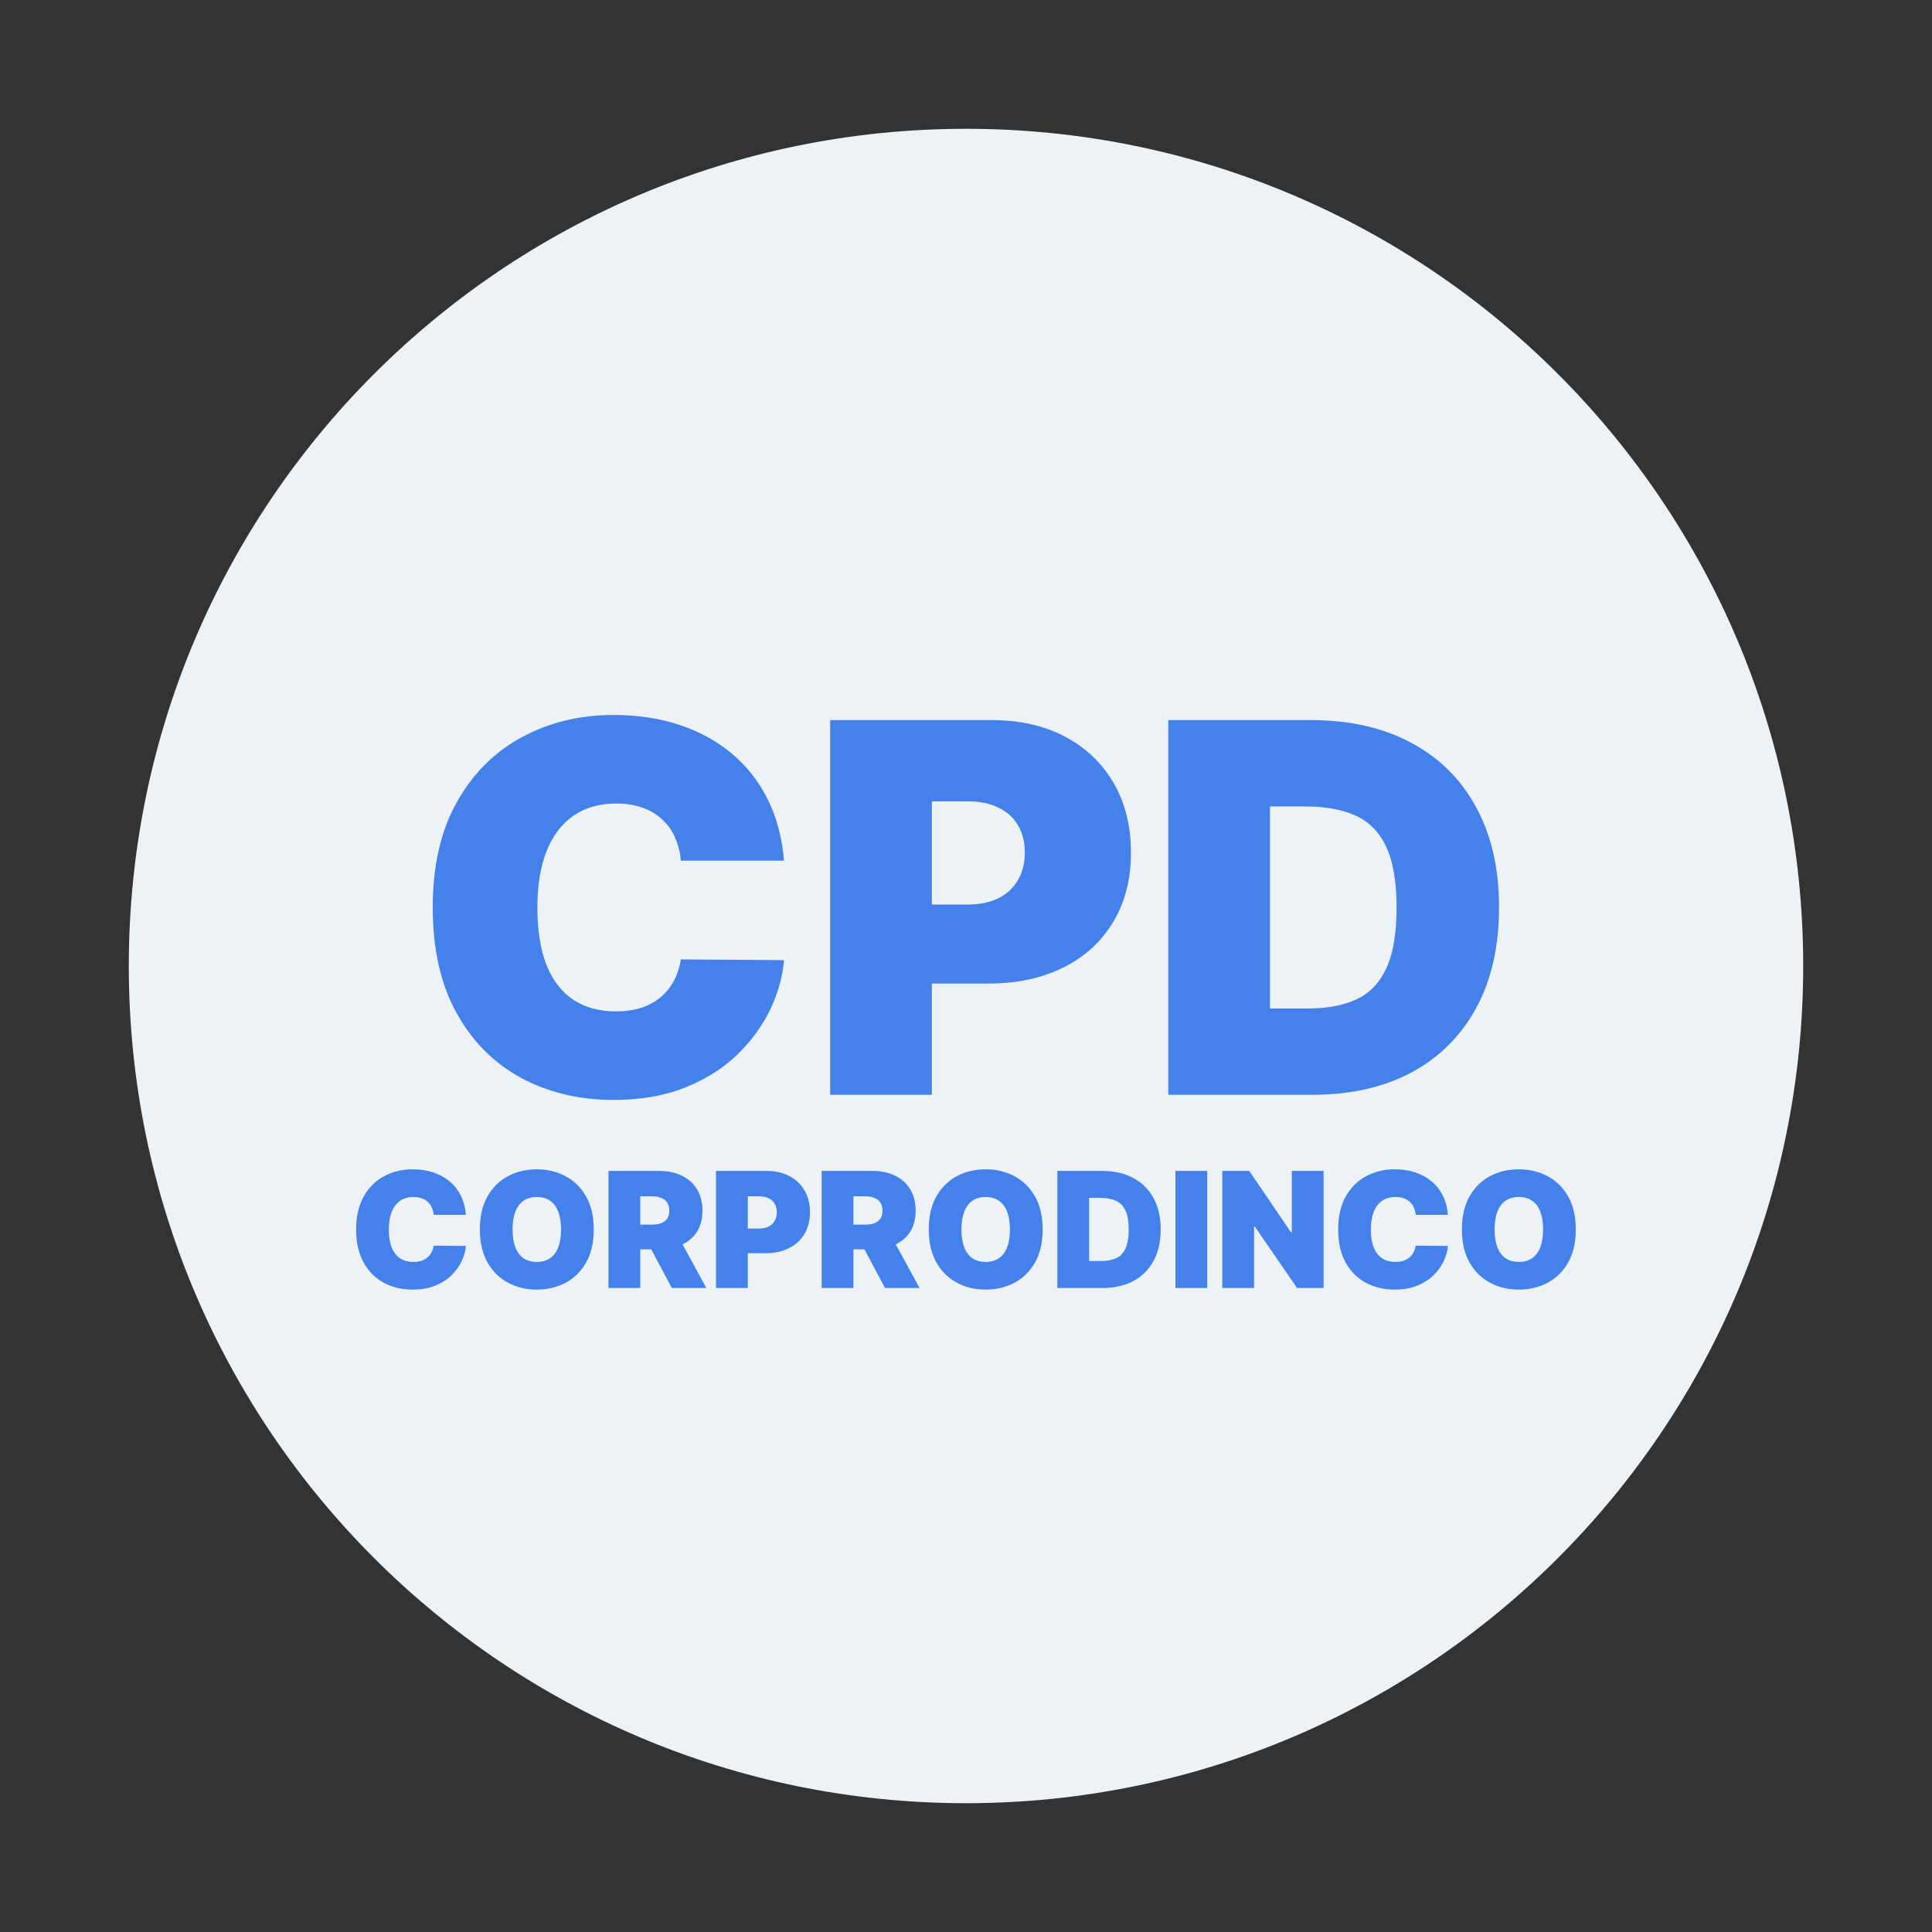 <svg width="240" height="240" viewBox="0 0 240 240" fill="none" xmlns="http://www.w3.org/2000/svg">
<rect x="0" y="0" width="240" height="240" fill="#333333" stroke="none"/>
<path d="M120 224C177.438 224 224 177.438 224 120C224 62.562 177.438 16 120 16C62.562 16 16 62.562 16 120C16 177.438 62.562 224 120 224Z" fill="#EDF2F7"/>
<path d="M97.392 106.909H84.574C84.483 105.848 84.24 104.886 83.847 104.023C83.468 103.159 82.938 102.417 82.256 101.795C81.589 101.159 80.778 100.674 79.824 100.341C78.869 99.992 77.786 99.818 76.574 99.818C74.453 99.818 72.657 100.333 71.188 101.364C69.733 102.394 68.627 103.871 67.869 105.795C67.127 107.72 66.756 110.03 66.756 112.727C66.756 115.576 67.135 117.962 67.892 119.886C68.665 121.795 69.778 123.235 71.233 124.205C72.688 125.159 74.438 125.636 76.483 125.636C77.65 125.636 78.695 125.492 79.619 125.205C80.544 124.902 81.347 124.47 82.028 123.909C82.71 123.348 83.263 122.674 83.688 121.886C84.127 121.083 84.422 120.182 84.574 119.182L97.392 119.273C97.24 121.242 96.688 123.25 95.733 125.295C94.778 127.326 93.422 129.205 91.665 130.932C89.922 132.644 87.763 134.023 85.188 135.068C82.612 136.114 79.619 136.636 76.21 136.636C71.938 136.636 68.104 135.72 64.71 133.886C61.331 132.053 58.657 129.356 56.688 125.795C54.733 122.235 53.756 117.879 53.756 112.727C53.756 107.545 54.756 103.182 56.756 99.636C58.756 96.076 61.453 93.386 64.847 91.568C68.24 89.735 72.028 88.818 76.21 88.818C79.15 88.818 81.854 89.22 84.324 90.023C86.794 90.826 88.96 92 90.824 93.546C92.688 95.076 94.188 96.962 95.324 99.204C96.46 101.447 97.15 104.015 97.392 106.909ZM103.125 136V89.454H123.216C126.67 89.454 129.693 90.136 132.284 91.5C134.875 92.864 136.89 94.78 138.33 97.25C139.769 99.72 140.489 102.606 140.489 105.909C140.489 109.242 139.746 112.129 138.261 114.568C136.792 117.008 134.723 118.886 132.057 120.205C129.405 121.523 126.307 122.182 122.761 122.182H110.761V112.364H120.216C121.701 112.364 122.966 112.106 124.011 111.591C125.072 111.061 125.883 110.311 126.443 109.341C127.019 108.371 127.307 107.227 127.307 105.909C127.307 104.576 127.019 103.439 126.443 102.5C125.883 101.545 125.072 100.818 124.011 100.318C122.966 99.803 121.701 99.546 120.216 99.546H115.761V136H103.125ZM163.034 136H145.125V89.454H162.852C167.64 89.454 171.777 90.386 175.261 92.25C178.761 94.099 181.458 96.765 183.352 100.25C185.261 103.72 186.216 107.879 186.216 112.727C186.216 117.576 185.269 121.742 183.375 125.227C181.481 128.697 178.799 131.364 175.33 133.227C171.86 135.076 167.761 136 163.034 136ZM157.761 125.273H162.58C164.883 125.273 166.845 124.902 168.466 124.159C170.102 123.417 171.345 122.136 172.193 120.318C173.057 118.5 173.489 115.97 173.489 112.727C173.489 109.485 173.049 106.955 172.17 105.136C171.307 103.318 170.034 102.038 168.352 101.295C166.686 100.553 164.64 100.182 162.216 100.182H157.761V125.273ZM57.876 150.909H53.871C53.842 150.578 53.767 150.277 53.644 150.007C53.525 149.737 53.359 149.505 53.146 149.311C52.938 149.112 52.685 148.961 52.386 148.857C52.088 148.748 51.749 148.693 51.371 148.693C50.708 148.693 50.147 148.854 49.688 149.176C49.233 149.498 48.887 149.96 48.651 150.561C48.419 151.162 48.303 151.884 48.303 152.727C48.303 153.617 48.421 154.363 48.658 154.964C48.899 155.561 49.247 156.011 49.702 156.314C50.156 156.612 50.703 156.761 51.342 156.761C51.707 156.761 52.034 156.716 52.322 156.626C52.611 156.532 52.862 156.397 53.075 156.222C53.288 156.046 53.461 155.836 53.594 155.589C53.731 155.339 53.823 155.057 53.871 154.744L57.876 154.773C57.829 155.388 57.656 156.016 57.358 156.655C57.06 157.289 56.636 157.876 56.087 158.416C55.542 158.951 54.867 159.382 54.062 159.709C53.258 160.036 52.322 160.199 51.257 160.199C49.922 160.199 48.724 159.912 47.663 159.339C46.608 158.767 45.772 157.924 45.156 156.811C44.545 155.698 44.24 154.337 44.24 152.727C44.24 151.108 44.553 149.744 45.178 148.636C45.803 147.524 46.645 146.683 47.706 146.115C48.767 145.542 49.95 145.256 51.257 145.256C52.176 145.256 53.021 145.381 53.793 145.632C54.564 145.883 55.242 146.25 55.824 146.733C56.406 147.211 56.875 147.801 57.23 148.501C57.585 149.202 57.801 150.005 57.876 150.909ZM73.759 152.727C73.759 154.347 73.444 155.713 72.814 156.825C72.184 157.933 71.335 158.774 70.265 159.347C69.195 159.915 68.001 160.199 66.685 160.199C65.359 160.199 64.161 159.912 63.091 159.339C62.026 158.762 61.178 157.919 60.549 156.811C59.924 155.698 59.611 154.337 59.611 152.727C59.611 151.108 59.924 149.744 60.549 148.636C61.178 147.524 62.026 146.683 63.091 146.115C64.161 145.542 65.359 145.256 66.685 145.256C68.001 145.256 69.195 145.542 70.265 146.115C71.335 146.683 72.184 147.524 72.814 148.636C73.444 149.744 73.759 151.108 73.759 152.727ZM69.696 152.727C69.696 151.856 69.58 151.122 69.348 150.526C69.121 149.924 68.783 149.47 68.333 149.162C67.888 148.849 67.338 148.693 66.685 148.693C66.032 148.693 65.48 148.849 65.03 149.162C64.585 149.47 64.247 149.924 64.015 150.526C63.787 151.122 63.674 151.856 63.674 152.727C63.674 153.598 63.787 154.335 64.015 154.936C64.247 155.533 64.585 155.987 65.03 156.3C65.48 156.607 66.032 156.761 66.685 156.761C67.338 156.761 67.888 156.607 68.333 156.3C68.783 155.987 69.121 155.533 69.348 154.936C69.58 154.335 69.696 153.598 69.696 152.727ZM75.586 160V145.455H81.864C82.944 145.455 83.888 145.651 84.698 146.044C85.508 146.437 86.138 147.003 86.587 147.741C87.037 148.48 87.262 149.366 87.262 150.398C87.262 151.439 87.03 152.318 86.566 153.033C86.107 153.748 85.46 154.287 84.627 154.652C83.799 155.017 82.83 155.199 81.722 155.199H77.972V152.131H80.927C81.391 152.131 81.786 152.074 82.113 151.96C82.444 151.842 82.698 151.655 82.873 151.399C83.053 151.143 83.143 150.81 83.143 150.398C83.143 149.981 83.053 149.643 82.873 149.382C82.698 149.117 82.444 148.923 82.113 148.8C81.786 148.672 81.391 148.608 80.927 148.608H79.535V160H75.586ZM84.109 153.324L87.745 160H83.455L79.904 153.324H84.109ZM88.945 160V145.455H95.224C96.303 145.455 97.248 145.668 98.058 146.094C98.867 146.52 99.497 147.119 99.947 147.891C100.397 148.662 100.621 149.564 100.621 150.597C100.621 151.638 100.389 152.54 99.925 153.303C99.466 154.065 98.82 154.652 97.987 155.064C97.158 155.476 96.19 155.682 95.082 155.682H91.332V152.614H94.286C94.75 152.614 95.146 152.533 95.472 152.372C95.804 152.206 96.057 151.972 96.232 151.669C96.412 151.366 96.502 151.009 96.502 150.597C96.502 150.18 96.412 149.825 96.232 149.531C96.057 149.233 95.804 149.006 95.472 148.849C95.146 148.688 94.75 148.608 94.286 148.608H92.894V160H88.945ZM102.07 160V145.455H108.349C109.428 145.455 110.373 145.651 111.183 146.044C111.992 146.437 112.622 147.003 113.072 147.741C113.522 148.48 113.746 149.366 113.746 150.398C113.746 151.439 113.514 152.318 113.05 153.033C112.591 153.748 111.945 154.287 111.112 154.652C110.283 155.017 109.315 155.199 108.207 155.199H104.457V152.131H107.411C107.875 152.131 108.271 152.074 108.597 151.96C108.929 151.842 109.182 151.655 109.357 151.399C109.537 151.143 109.627 150.81 109.627 150.398C109.627 149.981 109.537 149.643 109.357 149.382C109.182 149.117 108.929 148.923 108.597 148.8C108.271 148.672 107.875 148.608 107.411 148.608H106.019V160H102.07ZM110.593 153.324L114.229 160H109.94L106.388 153.324H110.593ZM129.521 152.727C129.521 154.347 129.206 155.713 128.576 156.825C127.946 157.933 127.096 158.774 126.026 159.347C124.956 159.915 123.763 160.199 122.447 160.199C121.121 160.199 119.923 159.912 118.853 159.339C117.788 158.762 116.94 157.919 116.31 156.811C115.685 155.698 115.373 154.337 115.373 152.727C115.373 151.108 115.685 149.744 116.31 148.636C116.94 147.524 117.788 146.683 118.853 146.115C119.923 145.542 121.121 145.256 122.447 145.256C123.763 145.256 124.956 145.542 126.026 146.115C127.096 146.683 127.946 147.524 128.576 148.636C129.206 149.744 129.521 151.108 129.521 152.727ZM125.458 152.727C125.458 151.856 125.342 151.122 125.11 150.526C124.883 149.924 124.544 149.47 124.094 149.162C123.649 148.849 123.1 148.693 122.447 148.693C121.793 148.693 121.242 148.849 120.792 149.162C120.347 149.47 120.008 149.924 119.776 150.526C119.549 151.122 119.435 151.856 119.435 152.727C119.435 153.598 119.549 154.335 119.776 154.936C120.008 155.533 120.347 155.987 120.792 156.3C121.242 156.607 121.793 156.761 122.447 156.761C123.1 156.761 123.649 156.607 124.094 156.3C124.544 155.987 124.883 155.533 125.11 154.936C125.342 154.335 125.458 153.598 125.458 152.727ZM136.944 160H131.348V145.455H136.887C138.384 145.455 139.676 145.746 140.765 146.328C141.859 146.906 142.702 147.739 143.294 148.828C143.89 149.912 144.189 151.212 144.189 152.727C144.189 154.242 143.893 155.545 143.301 156.634C142.709 157.718 141.871 158.551 140.787 159.134C139.702 159.711 138.422 160 136.944 160ZM135.297 156.648H136.802C137.522 156.648 138.135 156.532 138.642 156.3C139.153 156.068 139.541 155.668 139.806 155.099C140.076 154.531 140.211 153.741 140.211 152.727C140.211 151.714 140.074 150.923 139.799 150.355C139.529 149.787 139.132 149.387 138.606 149.155C138.085 148.923 137.446 148.807 136.689 148.807H135.297V156.648ZM149.964 145.455V160H146.016V145.455H149.964ZM164.421 145.455V160H161.126L155.87 152.358H155.785V160H151.836V145.455H155.188L160.359 153.068H160.472V145.455H164.421ZM179.869 150.909H175.863C175.835 150.578 175.759 150.277 175.636 150.007C175.517 149.737 175.352 149.505 175.138 149.311C174.93 149.112 174.677 148.961 174.379 148.857C174.08 148.748 173.742 148.693 173.363 148.693C172.7 148.693 172.139 148.854 171.68 149.176C171.225 149.498 170.879 149.96 170.643 150.561C170.411 151.162 170.295 151.884 170.295 152.727C170.295 153.617 170.413 154.363 170.65 154.964C170.891 155.561 171.239 156.011 171.694 156.314C172.148 156.612 172.695 156.761 173.335 156.761C173.699 156.761 174.026 156.716 174.315 156.626C174.603 156.532 174.854 156.397 175.067 156.222C175.281 156.046 175.453 155.836 175.586 155.589C175.723 155.339 175.816 155.057 175.863 154.744L179.869 154.773C179.821 155.388 179.648 156.016 179.35 156.655C179.052 157.289 178.628 157.876 178.079 158.416C177.534 158.951 176.86 159.382 176.055 159.709C175.25 160.036 174.315 160.199 173.249 160.199C171.914 160.199 170.716 159.912 169.656 159.339C168.6 158.767 167.764 157.924 167.148 156.811C166.538 155.698 166.232 154.337 166.232 152.727C166.232 151.108 166.545 149.744 167.17 148.636C167.795 147.524 168.638 146.683 169.698 146.115C170.759 145.542 171.942 145.256 173.249 145.256C174.168 145.256 175.013 145.381 175.785 145.632C176.557 145.883 177.234 146.25 177.816 146.733C178.398 147.211 178.867 147.801 179.222 148.501C179.577 149.202 179.793 150.005 179.869 150.909ZM195.751 152.727C195.751 154.347 195.436 155.713 194.806 156.825C194.177 157.933 193.327 158.774 192.257 159.347C191.187 159.915 189.993 160.199 188.677 160.199C187.351 160.199 186.154 159.912 185.083 159.339C184.018 158.762 183.171 157.919 182.541 156.811C181.916 155.698 181.603 154.337 181.603 152.727C181.603 151.108 181.916 149.744 182.541 148.636C183.171 147.524 184.018 146.683 185.083 146.115C186.154 145.542 187.351 145.256 188.677 145.256C189.993 145.256 191.187 145.542 192.257 146.115C193.327 146.683 194.177 147.524 194.806 148.636C195.436 149.744 195.751 151.108 195.751 152.727ZM191.689 152.727C191.689 151.856 191.573 151.122 191.341 150.526C191.113 149.924 190.775 149.47 190.325 149.162C189.88 148.849 189.331 148.693 188.677 148.693C188.024 148.693 187.472 148.849 187.022 149.162C186.577 149.47 186.239 149.924 186.007 150.526C185.779 151.122 185.666 151.856 185.666 152.727C185.666 153.598 185.779 154.335 186.007 154.936C186.239 155.533 186.577 155.987 187.022 156.3C187.472 156.607 188.024 156.761 188.677 156.761C189.331 156.761 189.88 156.607 190.325 156.3C190.775 155.987 191.113 155.533 191.341 154.936C191.573 154.335 191.689 153.598 191.689 152.727Z" fill="#4481EB"/>
</svg>
